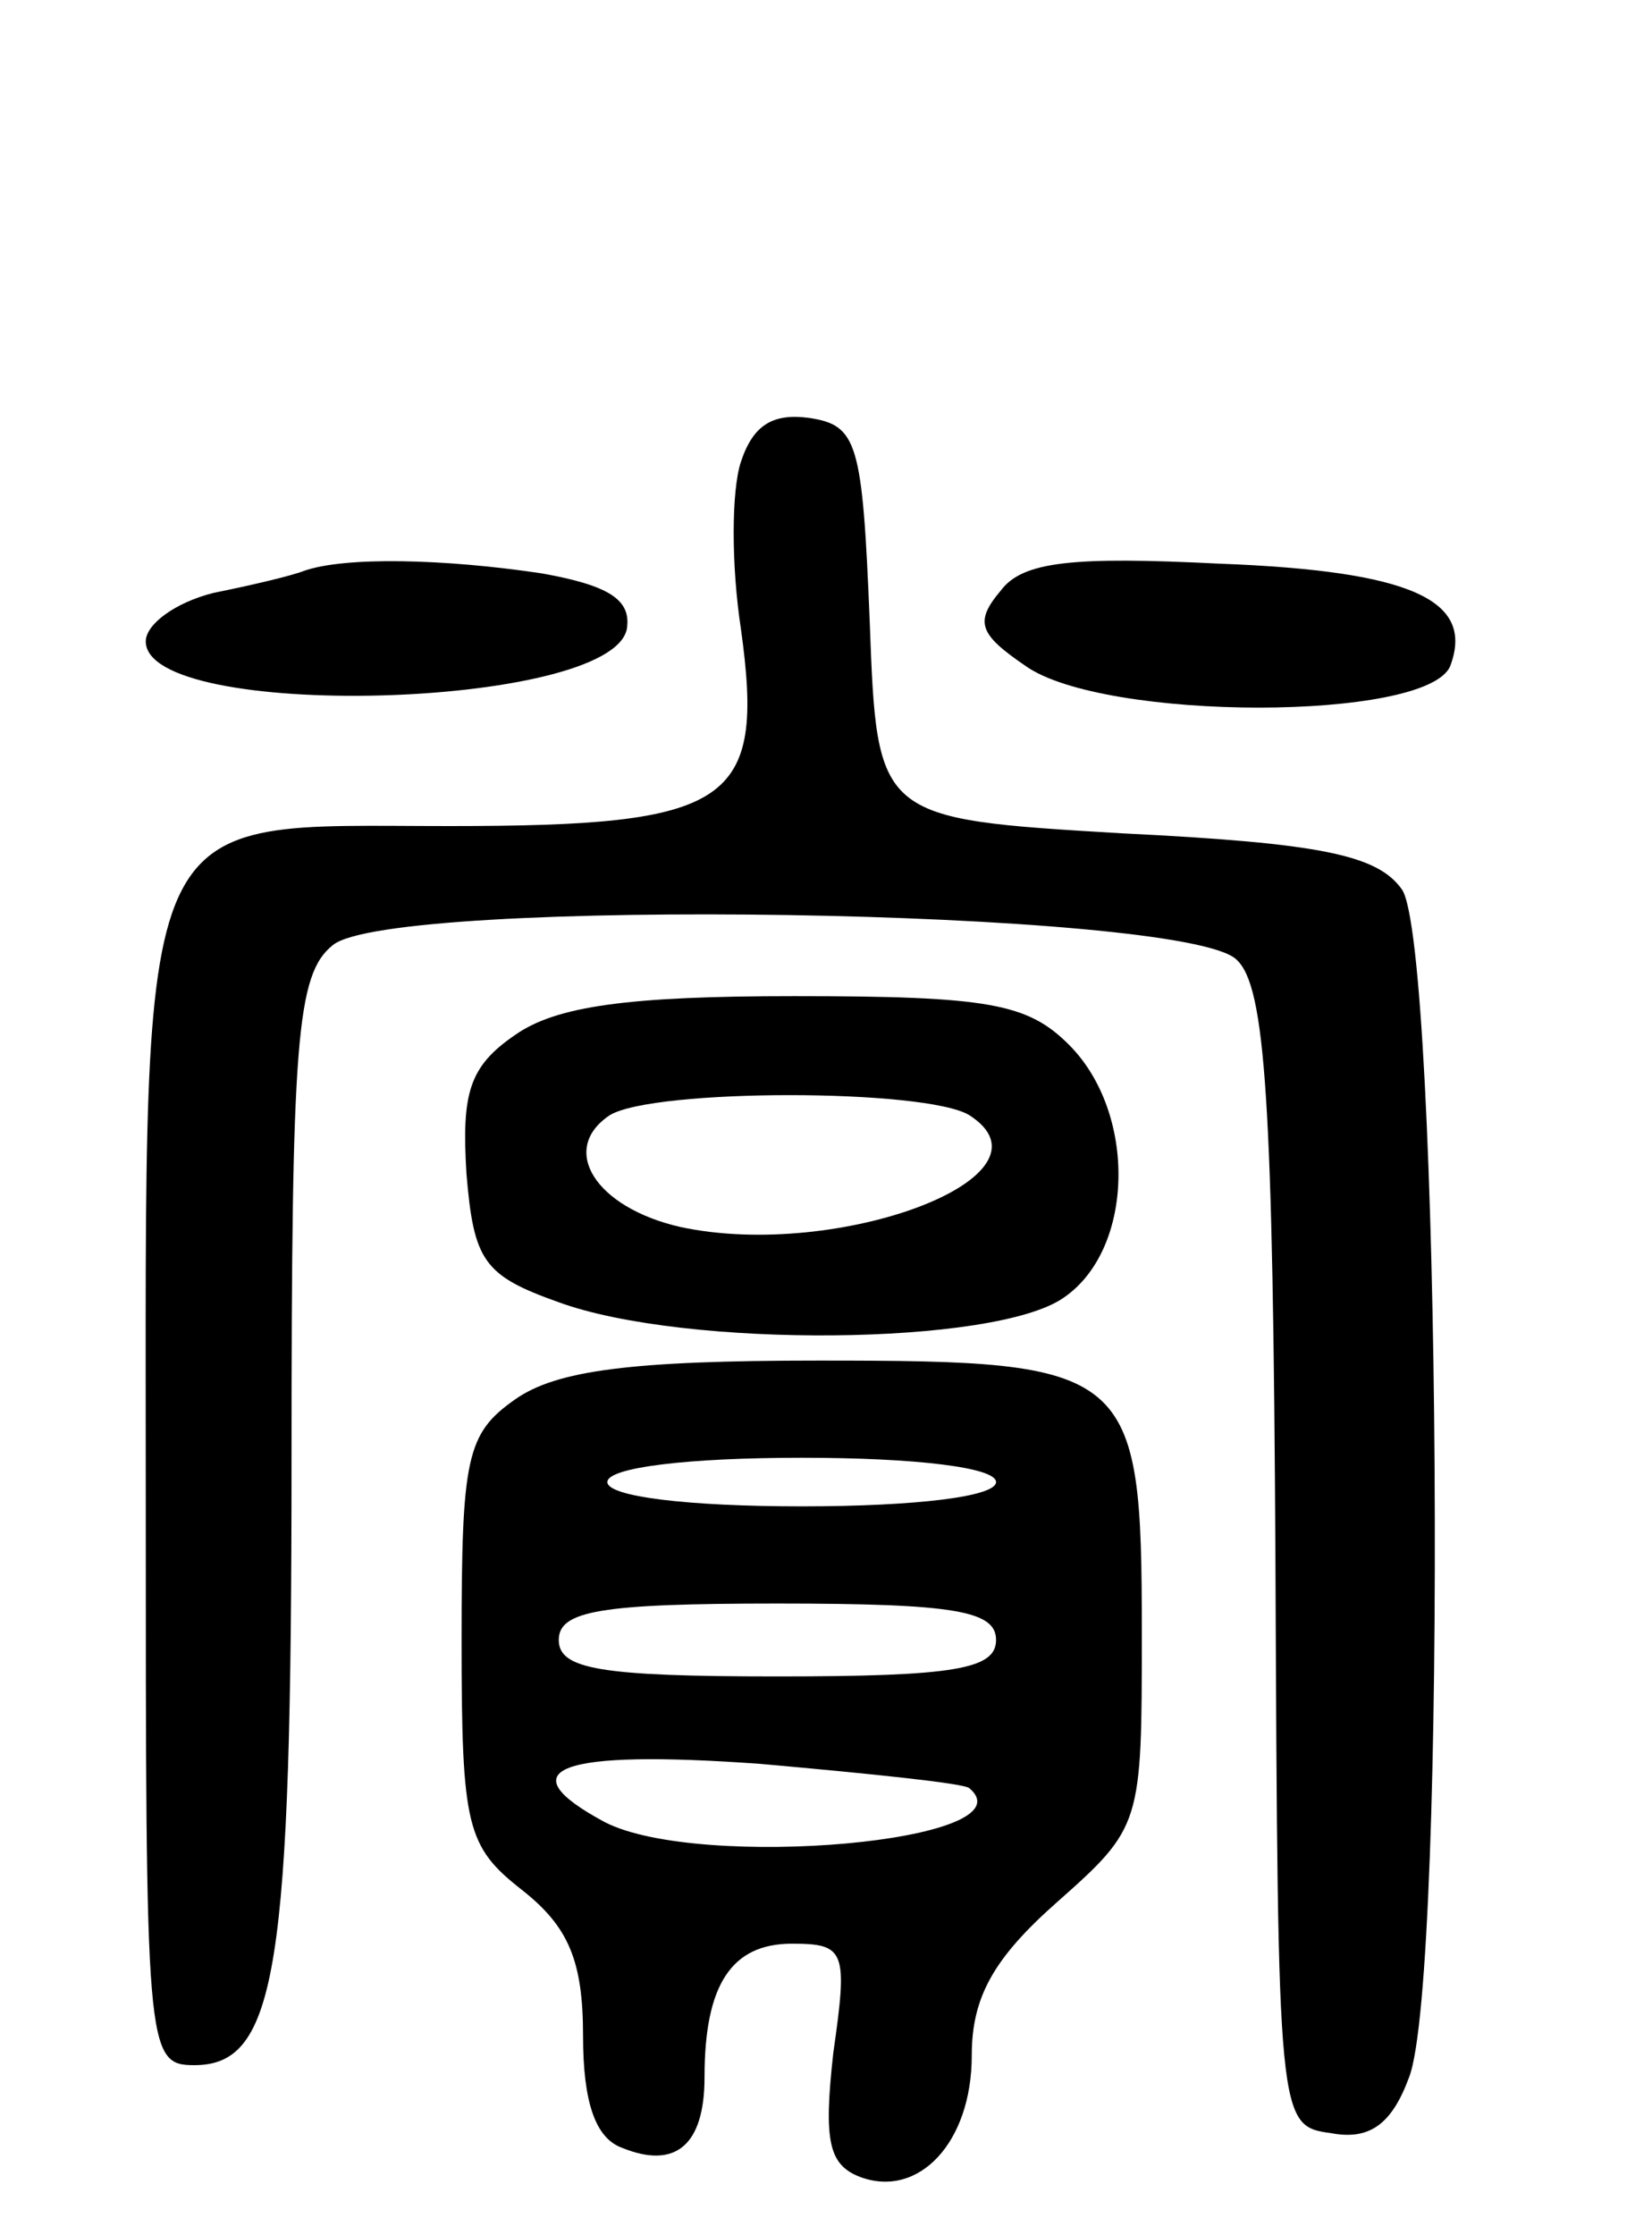 <svg version="1.0" xmlns="http://www.w3.org/2000/svg"
 width="68pt" height="92pt" viewBox="0 0 68 92"
 preserveAspectRatio="xMidYMid meet">
<g transform="translate(0,92) scale(0.1,-0.1)"
fill="#000000" stroke="none">
<path d="M305 730 c-4 -12 -4 -43 0 -69 10 -72 -4 -81 -120 -81 -131 0 -125
14 -125 -277 0 -227 0 -233 20 -233 34 0 40 40 40 249 0 173 2 200 17 212 24
20 351 15 372 -6 12 -11 15 -59 16 -247 1 -232 1 -233 23 -236 16 -3 25 4 32
23 16 41 13 467 -3 489 -10 14 -33 19 -115 23 -101 6 -101 6 -104 87 -3 74 -5
81 -25 84 -15 2 -23 -3 -28 -18z"/>
<path d="M125 685 c-5 -2 -22 -6 -37 -9 -16 -4 -28 -13 -28 -20 0 -33 191 -28
198 5 2 12 -7 18 -35 23 -40 6 -81 7 -98 1z"/>
<path d="M412 677 c-11 -13 -9 -18 10 -31 32 -23 166 -23 175 0 10 27 -16 39
-95 42 -60 3 -81 1 -90 -11z"/>
<path d="M212 494 c-19 -13 -22 -24 -20 -57 3 -36 7 -42 38 -53 52 -19 180
-18 208 2 29 20 30 76 2 104 -17 17 -33 20 -113 20 -68 0 -98 -4 -115 -16z
m187 -33 c39 -25 -54 -60 -119 -46 -35 8 -50 32 -29 46 18 11 130 11 148 0z"/>
<path d="M212 344 c-20 -14 -22 -24 -22 -99 0 -77 2 -85 25 -103 19 -15 25
-29 25 -60 0 -27 5 -42 16 -46 22 -9 34 1 34 29 0 38 11 55 36 55 22 0 23 -3
17 -45 -4 -36 -2 -46 11 -51 24 -9 46 14 46 50 0 24 9 40 35 63 35 31 35 32
35 111 0 109 -4 112 -133 112 -77 0 -108 -4 -125 -16z m198 -34 c0 -6 -33 -10
-80 -10 -47 0 -80 4 -80 10 0 6 33 10 80 10 47 0 80 -4 80 -10z m0 -65 c0 -12
-17 -15 -90 -15 -73 0 -90 3 -90 15 0 12 17 15 90 15 73 0 90 -3 90 -15z m-11
-61 c26 -22 -111 -34 -150 -14 -41 22 -19 30 64 24 45 -4 84 -8 86 -10z"/>
</g>
</svg>
